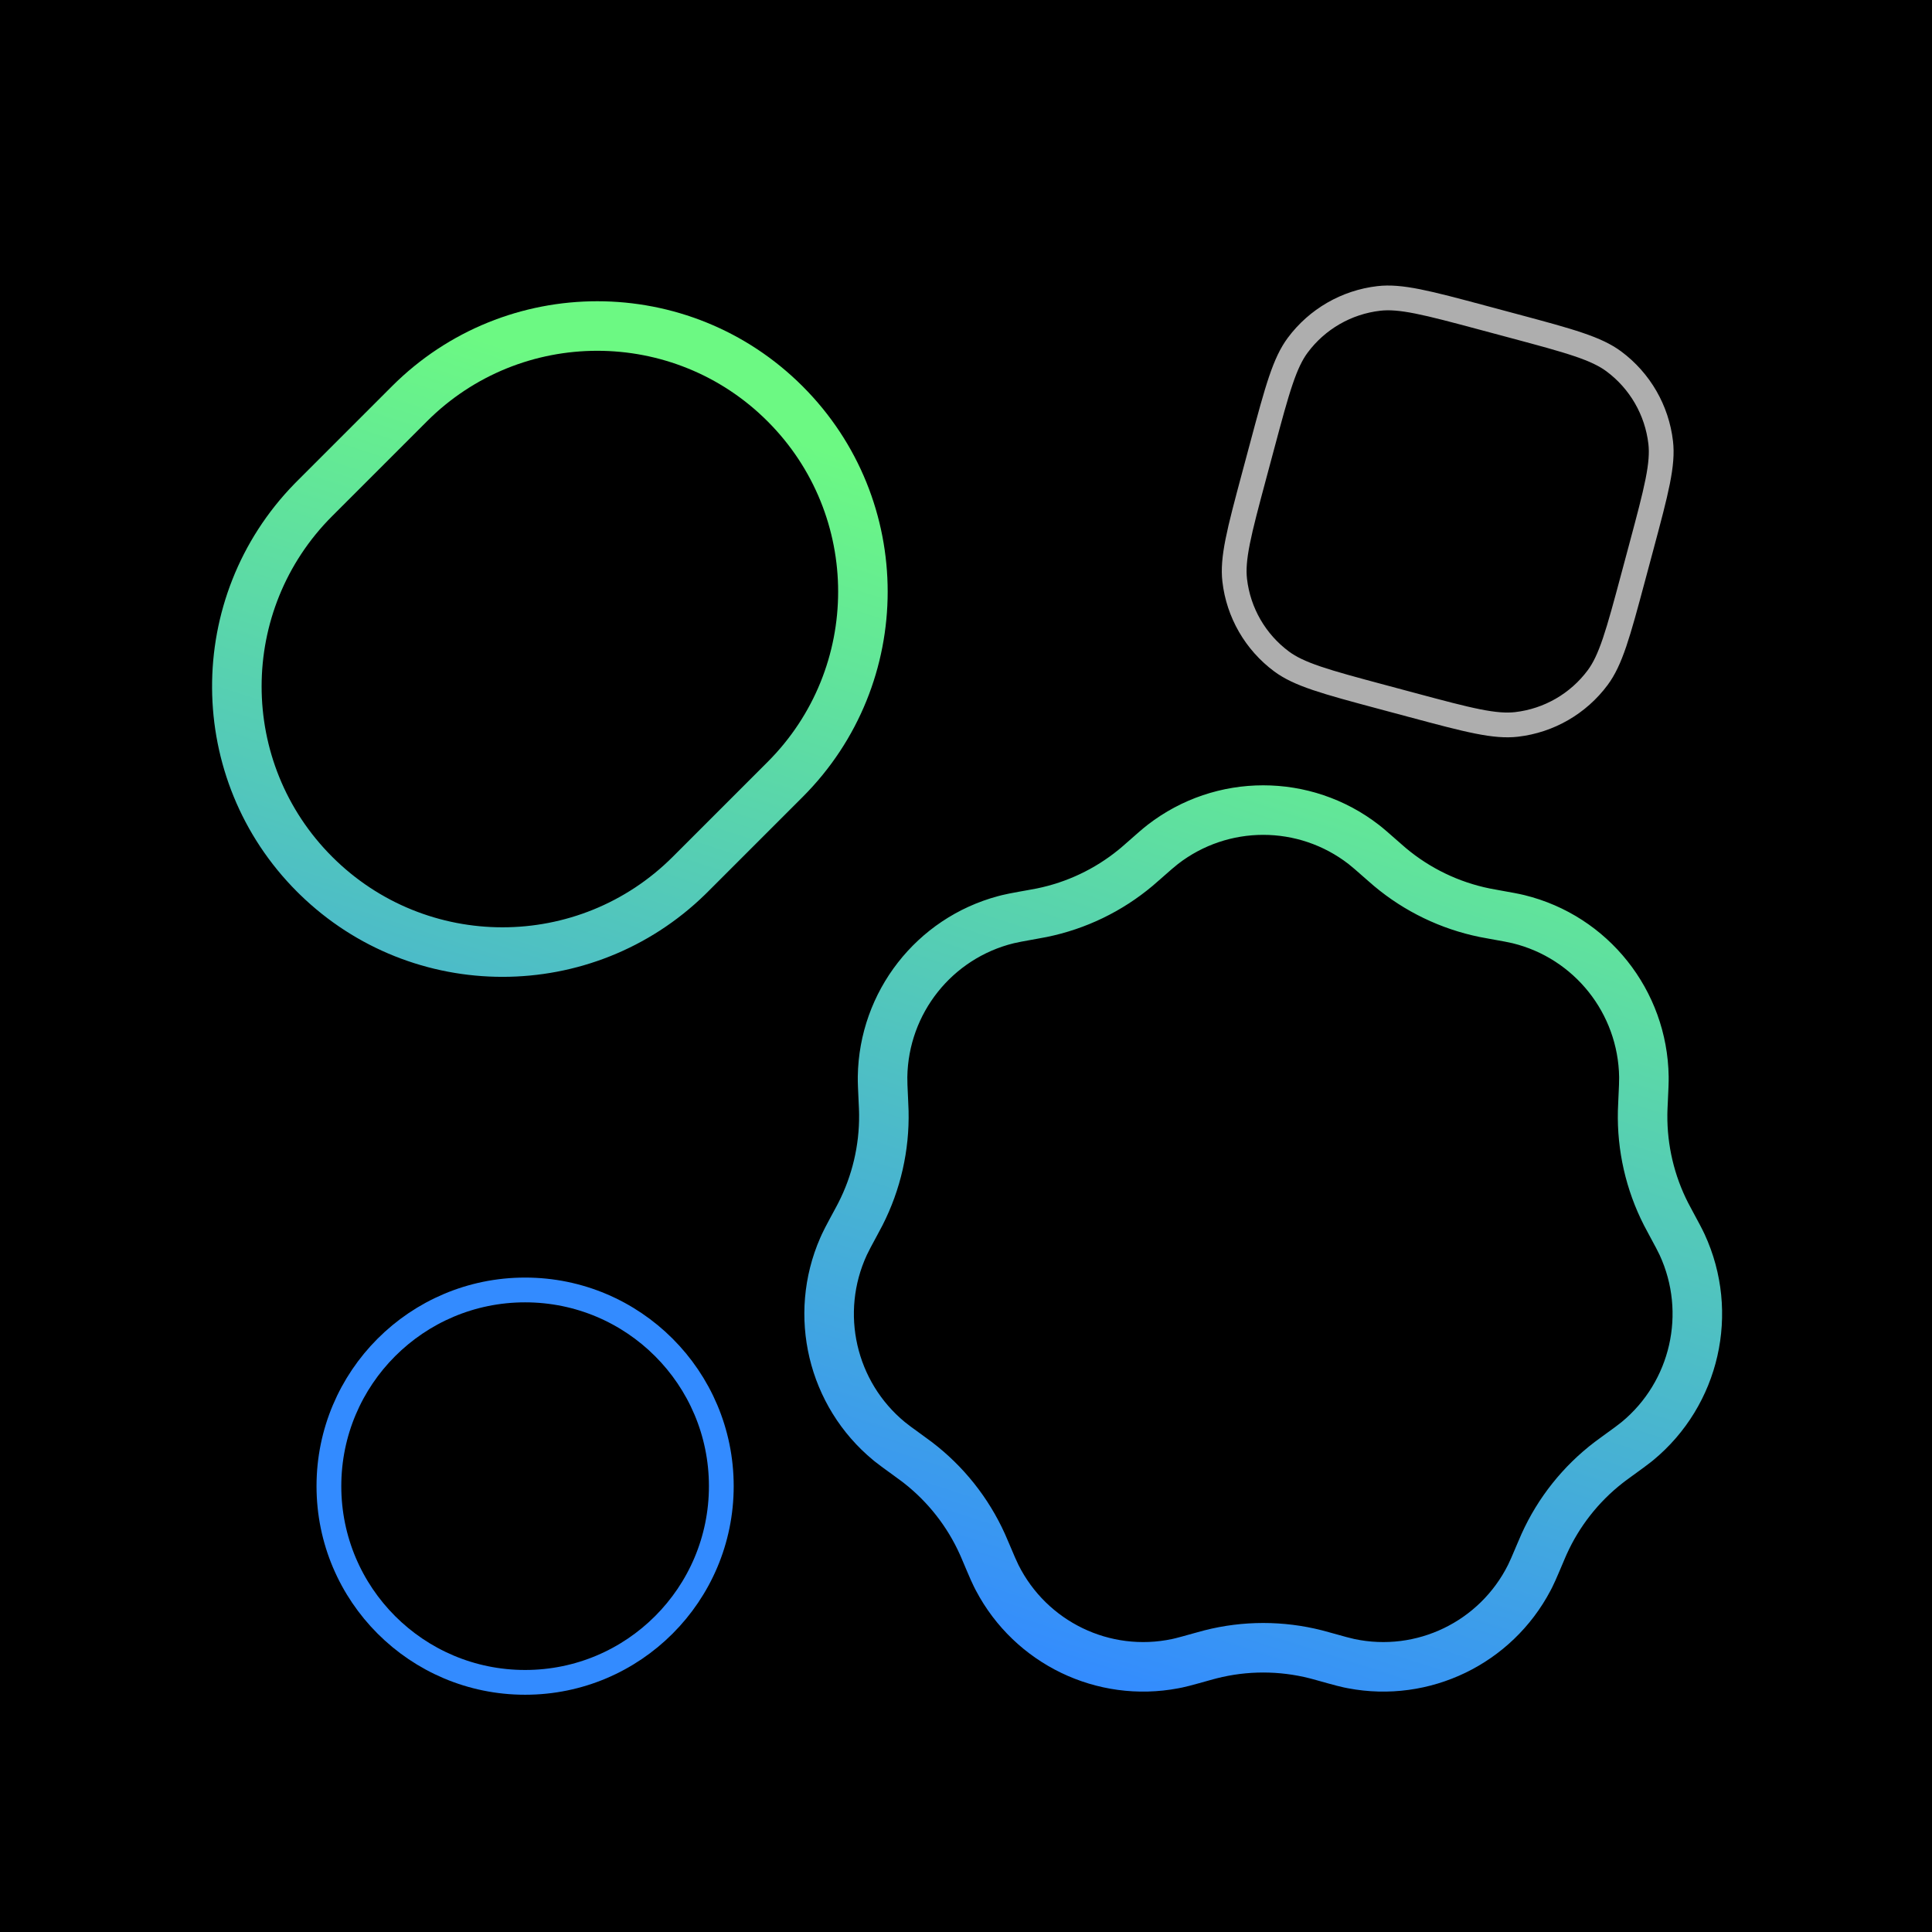 <svg width="390" height="390" viewBox="0 0 390 390" fill="none" xmlns="http://www.w3.org/2000/svg">
<g clip-path="url(#clip0_50_226)">
<rect width="390" height="390" fill="url(#paint0_linear_50_226)"/>
<path d="M390 390H0V0H390V390ZM278.348 166.513C264.595 155.864 245.404 155.864 231.651 166.513C230.701 167.249 229.667 168.16 227.599 169.98L226.775 170.702C226.559 170.891 226.386 171.041 226.212 171.187L225.753 171.565C220.979 175.446 215.338 178.116 209.309 179.345C208.865 179.435 208.411 179.517 207.504 179.68L205.707 180.002C204.129 180.288 203.148 180.479 202.272 180.693L201.484 180.896C185.02 185.301 173.421 200.141 173.157 217.285C173.139 218.489 173.204 219.868 173.335 222.623L173.386 223.719C173.398 224.006 173.406 224.235 173.411 224.462L173.421 225.058C173.471 231.218 172.037 237.303 169.236 242.794L168.892 243.452C168.756 243.706 168.592 244.011 168.372 244.417L167.504 246.026C166.743 247.442 166.28 248.329 165.901 249.148L165.567 249.892C158.738 265.54 163.083 283.883 176.292 294.778L176.65 295.068C177.516 295.758 178.614 296.553 180.566 297.967C181.313 298.508 181.687 298.779 182.048 299.054L182.52 299.418C187.356 303.219 191.209 308.137 193.746 313.755L194.044 314.436C194.157 314.7 194.293 315.019 194.473 315.444L195.187 317.128C195.816 318.607 196.22 319.523 196.623 320.331L196.995 321.056C204.818 335.924 221.423 343.938 237.898 340.798L238.695 340.638C239.577 340.45 240.543 340.195 242.09 339.767L243.849 339.276C244.292 339.152 244.626 339.059 244.902 338.983L245.619 338.793C251.775 337.229 258.224 337.23 264.38 338.793L265.098 338.983C265.374 339.059 265.708 339.152 266.151 339.276L267.91 339.767C269.456 340.195 270.422 340.45 271.304 340.638L272.101 340.798C288.576 343.938 305.182 335.924 313.005 321.056L313.376 320.331C313.779 319.524 314.183 318.607 314.812 317.128L315.527 315.444C315.707 315.019 315.842 314.7 315.955 314.436L316.254 313.755C318.791 308.137 322.644 303.219 327.48 299.418L327.951 299.054C328.312 298.779 328.686 298.508 329.433 297.967C331.385 296.553 332.483 295.758 333.349 295.068L333.707 294.778C347.126 283.71 351.397 264.956 344.099 249.148C343.594 248.056 342.938 246.843 341.628 244.417C341.189 243.605 340.969 243.198 340.763 242.794C337.962 237.303 336.529 231.218 336.579 225.058L336.588 224.462C336.593 224.235 336.602 224.006 336.614 223.719L336.665 222.623C336.796 219.868 336.86 218.489 336.842 217.285C336.574 199.869 324.609 184.83 307.728 180.693C306.56 180.407 305.205 180.165 302.495 179.68C301.588 179.517 301.134 179.435 300.69 179.345C294.467 178.076 288.657 175.272 283.787 171.187C283.44 170.895 283.094 170.59 282.401 169.98C280.333 168.16 279.298 167.249 278.348 166.513ZM237.773 174.42C247.921 166.562 262.078 166.562 272.226 174.42C272.866 174.916 273.616 175.569 275.794 177.486C276.452 178.065 276.9 178.462 277.359 178.847H277.36C283.505 184.002 290.837 187.542 298.693 189.144C299.281 189.263 299.87 189.368 300.731 189.522C303.584 190.034 304.562 190.214 305.347 190.406C317.796 193.457 326.646 204.558 326.844 217.439C326.856 218.252 326.813 219.249 326.676 222.149C326.634 223.027 326.605 223.625 326.591 224.225C326.401 232.247 328.209 240.191 331.854 247.338C332.127 247.872 332.412 248.398 332.829 249.17C334.209 251.724 334.679 252.604 335.02 253.341C340.416 265.029 337.253 278.891 327.344 287.064C326.719 287.58 325.916 288.167 323.567 289.868C322.858 290.382 322.372 290.733 321.896 291.096C315.513 295.953 310.442 302.327 307.14 309.639C306.893 310.185 306.661 310.737 306.318 311.546C305.187 314.219 304.793 315.135 304.431 315.861C298.681 327.371 285.917 333.52 273.384 330.856H273.383C272.592 330.688 271.634 330.426 268.843 329.646C267.999 329.41 267.423 329.248 266.842 329.101C259.07 327.127 250.929 327.127 243.157 329.101C242.577 329.248 242.001 329.41 241.157 329.646C239.063 330.231 238 330.525 237.267 330.706L236.616 330.856C224.083 333.521 211.319 327.371 205.569 315.861C205.207 315.135 204.813 314.219 203.682 311.546C203.339 310.738 203.106 310.185 202.859 309.639C199.557 302.327 194.487 295.953 188.104 291.096C187.628 290.733 187.142 290.382 186.433 289.868C184.083 288.167 183.28 287.58 182.655 287.064C172.746 278.891 169.584 265.029 174.98 253.341C175.321 252.604 175.79 251.724 177.17 249.17C177.587 248.398 177.872 247.872 178.145 247.338C181.79 240.191 183.598 232.247 183.408 224.225C183.394 223.625 183.365 223.027 183.323 222.149C183.186 219.249 183.144 218.252 183.156 217.439C183.354 204.558 192.203 193.457 204.652 190.406C205.437 190.214 206.414 190.034 209.268 189.522C210.13 189.368 210.719 189.263 211.307 189.144C219.163 187.542 226.495 184.002 232.64 178.847C233.099 178.461 233.548 178.066 234.206 177.486C236.383 175.57 237.133 174.916 237.773 174.42ZM162.02 77.981C139.126 55.087 102.007 55.087 79.113 77.981L59.98 97.113L59.448 97.652C37.088 120.586 37.266 157.305 59.98 180.02L60.52 180.552C83.274 202.735 119.595 202.735 142.348 180.552L142.887 180.02L162.02 160.887C184.913 137.993 184.913 100.874 162.02 77.981ZM86.185 85.052C105.173 66.064 135.96 66.063 154.948 85.052C173.937 104.04 173.937 134.827 154.948 153.815L135.815 172.948C116.827 191.937 86.04 191.937 67.052 172.948C48.063 153.96 48.063 123.173 67.052 104.185L86.185 85.052Z" fill="black"/>
<g clip-path="url(#clip1_50_226)">
<path d="M299.437 64.164L305.538 65.799C311.253 67.33 315.423 68.449 318.673 69.552C321.903 70.648 324.056 71.677 325.775 72.953C331.054 76.874 334.477 82.803 335.233 89.335C335.479 91.462 335.293 93.841 334.628 97.186C333.958 100.552 332.842 104.723 331.311 110.438L329.676 116.538C328.145 122.253 327.025 126.423 325.922 129.673C324.826 132.903 323.798 135.056 322.522 136.775C318.601 142.054 312.672 145.477 306.14 146.233C304.013 146.479 301.634 146.293 298.289 145.628C294.922 144.958 290.751 143.842 285.036 142.311L278.936 140.676C273.221 139.145 269.052 138.025 265.802 136.922C262.572 135.826 260.418 134.798 258.7 133.522C253.421 129.601 249.997 123.672 249.242 117.14C248.996 115.013 249.181 112.634 249.847 109.289C250.517 105.923 251.633 101.752 253.164 96.037L254.799 89.936C256.33 84.221 257.449 80.052 258.552 76.802C259.648 73.572 260.677 71.418 261.953 69.7C265.874 64.421 271.803 60.998 278.335 60.242C280.462 59.996 282.841 60.182 286.186 60.847C289.552 61.517 293.723 62.633 299.437 64.164Z" stroke="#AEAEAE" stroke-width="5"/>
</g>
<path d="M106 260.395C127.874 260.395 145.606 278.127 145.606 300C145.606 321.873 127.873 339.606 106 339.606C84.127 339.606 66.395 321.873 66.395 300C66.395 278.127 84.127 260.395 106 260.395Z" stroke="#338BFF" stroke-width="5"/>
</g>
<defs>
<linearGradient id="paint0_linear_50_226" x1="233" y1="-7.73844e-06" x2="106.5" y2="390" gradientUnits="userSpaceOnUse">
<stop offset="0.26" stop-color="#6CF983"/>
<stop offset="0.8" stop-color="#338BFF"/>
</linearGradient>
<clipPath id="clip0_50_226">
<rect width="390" height="390" fill="white"/>
</clipPath>
<clipPath id="clip1_50_226">
<rect width="100" height="100" fill="white" transform="translate(256.882 42) rotate(15)"/>
</clipPath>
</defs>
</svg>
